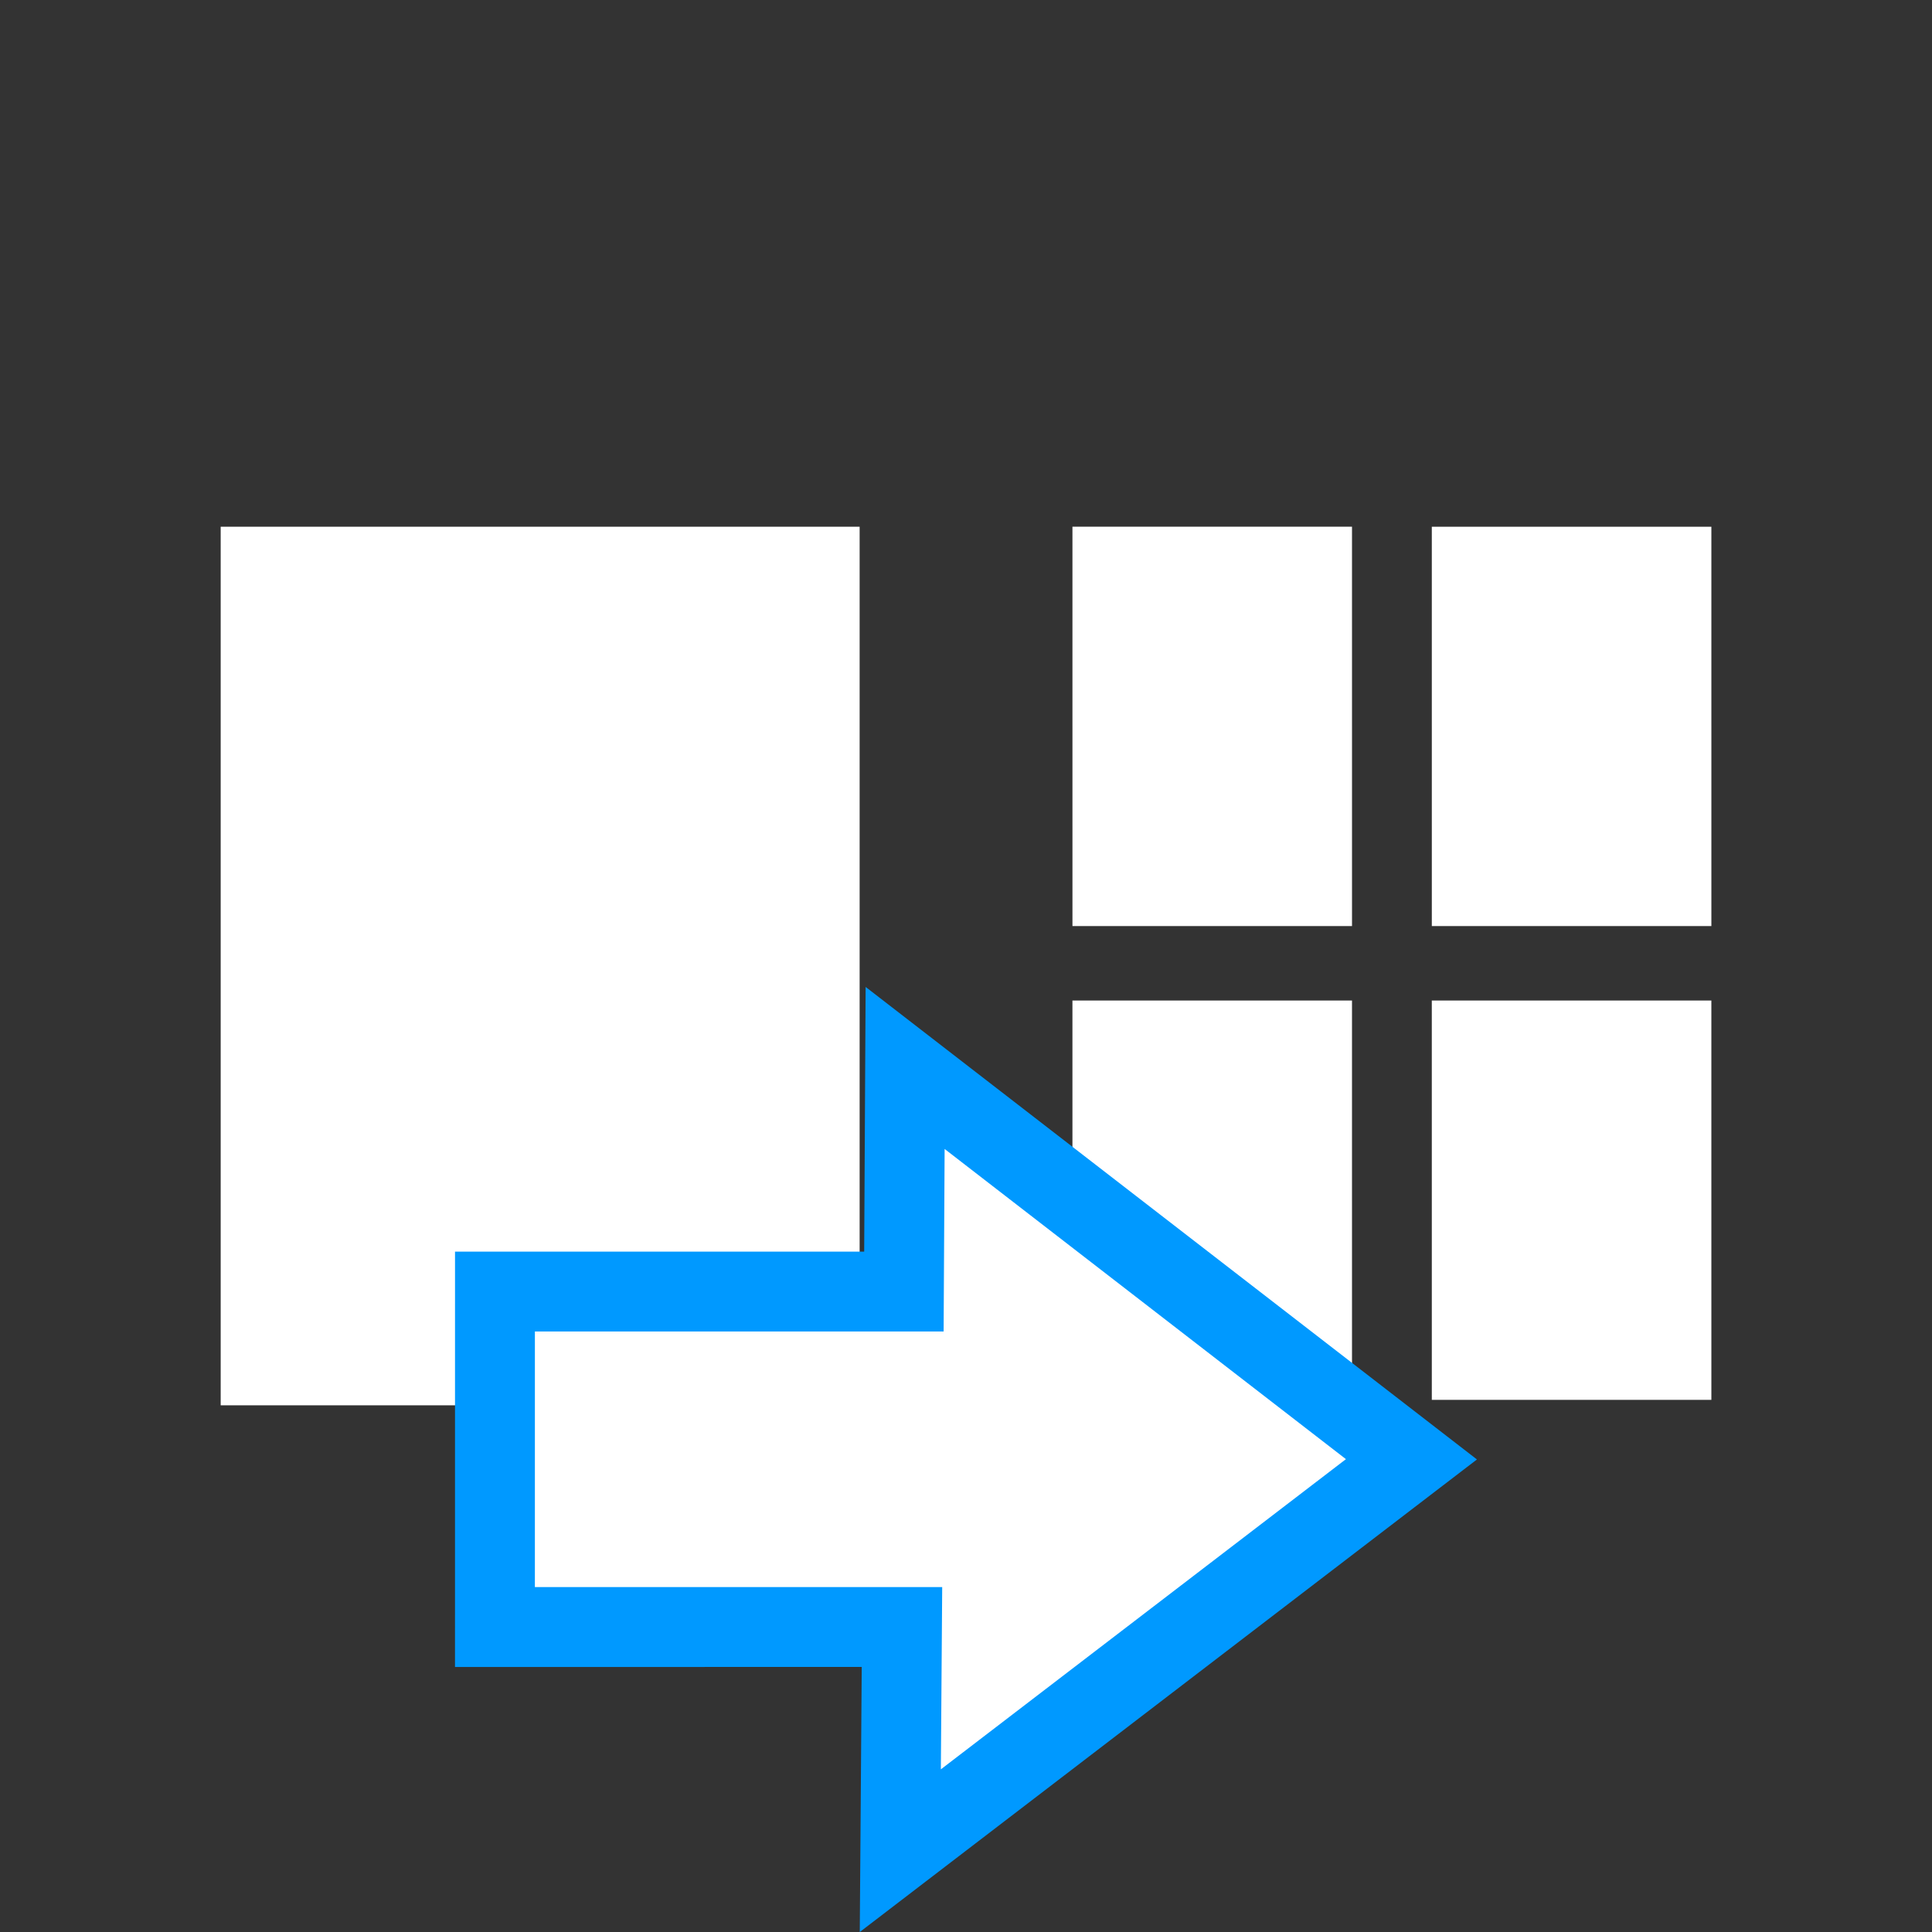 <?xml version="1.0" encoding="UTF-8" standalone="no"?>
<svg
   xmlns:dc="http://purl.org/dc/elements/1.1/"
   xmlns:cc="http://creativecommons.org/ns#"
   xmlns:rdf="http://www.w3.org/1999/02/22-rdf-syntax-ns#"
   xmlns:svg="http://www.w3.org/2000/svg"
   xmlns="http://www.w3.org/2000/svg"
   xmlns:sodipodi="http://sodipodi.sourceforge.net/DTD/sodipodi-0.dtd"
   xmlns:inkscape="http://www.inkscape.org/namespaces/inkscape"
   id="svg8"
   version="1.1"
   viewBox="0 0 32 32"
   height="32mm"
   width="32mm"
   sodipodi:docname="RefineMesh.svg"
   inkscape:version="0.92.1 r15371">
  <rect x="0" y="0" width="32" height="32" fill="#333333" stroke="none"/>
  <sodipodi:namedview
     pagecolor="#00ffff"
     bordercolor="#666666"
     borderopacity="1"
     objecttolerance="10"
     gridtolerance="10"
     guidetolerance="10"
     inkscape:pageopacity="0"
     inkscape:pageshadow="2"
     inkscape:window-width="1522"
     inkscape:window-height="730"
     id="namedview7"
     showgrid="false"
     inkscape:zoom="4"
     inkscape:cx="54.475706"
     inkscape:cy="45.316557"
     inkscape:window-x="154"
     inkscape:window-y="141"
     inkscape:window-maximized="0"
     inkscape:current-layer="g4506"
     showguides="false" />
  <defs
     id="defs2" />
  <g
     id="g4493"
     transform="translate(0.187,-1.029)">
    <g
       id="g4498"
       transform="rotate(-43.801,14.817,16.712)">
      <g
         id="g4506">
        <g
           transform="translate(-2.069,2.209)"
           id="g4774">
          <rect
             ry="0"
             y="-8.179"
             x="10.877"
             height="14.552"
             width="10.583"
             id="rect4580"
             style="fill:#ffffff;fill-opacity:1;stroke:#000000;stroke-width:0;stroke-linejoin:miter;stroke-miterlimit:4;stroke-dasharray:none;stroke-dashoffset:0;stroke-opacity:1"
             transform="rotate(43.801)" />
          <path
             inkscape:connector-curvature="0"
             style="fill:#ffffff;fill-opacity:1;stroke:#000000;stroke-width:0;stroke-linejoin:miter;stroke-miterlimit:4;stroke-dasharray:none;stroke-dashoffset:0;stroke-opacity:1"
             d="m 23.694,11.39 -4.578,4.774 3.342,3.205 4.578,-4.774 z"
             id="rect4580-9-8" />
          <path
             inkscape:connector-curvature="0"
             style="fill:#ffffff;fill-opacity:1;stroke:#000000;stroke-width:0;stroke-linejoin:miter;stroke-miterlimit:4;stroke-dasharray:none;stroke-dashoffset:0;stroke-opacity:1"
             d="m 27.99,15.51 -4.578,4.774 3.342,3.205 4.578,-4.774 z"
             id="rect4580-9-8-6" />
          <path
             inkscape:connector-curvature="0"
             style="fill:#ffffff;fill-opacity:1;stroke:#000000;stroke-width:0;stroke-linejoin:miter;stroke-miterlimit:4;stroke-dasharray:none;stroke-dashoffset:0;stroke-opacity:1"
             d="m 18.262,17.054 -4.578,4.774 3.342,3.205 4.578,-4.774 z"
             id="rect4580-9-8-67" />
          <path
             inkscape:connector-curvature="0"
             style="fill:#ffffff;fill-opacity:1;stroke:#000000;stroke-width:0;stroke-linejoin:miter;stroke-miterlimit:4;stroke-dasharray:none;stroke-dashoffset:0;stroke-opacity:1"
             d="m 22.558,21.174 -4.578,4.774 3.342,3.205 4.578,-4.774 z"
             id="rect4580-9-8-67-6" />
        </g>
        <path
           style="fill:#ffffff;fill-opacity:1;fill-rule:evenodd;stroke:#0099ff;stroke-width:1.323;stroke-linecap:butt;stroke-linejoin:miter;stroke-miterlimit:4;stroke-dasharray:none;stroke-opacity:1"
           d="M 6.973,24.798 4.389,27.453 14.986,28.634 13.42,18.151 10.842,20.81 5.953,16.122 2.107,20.132 Z"
           id="path4601-0"
           inkscape:connector-curvature="0"
           sodipodi:nodetypes="cccccccc" />
      </g>
    </g>
  </g>
</svg>

